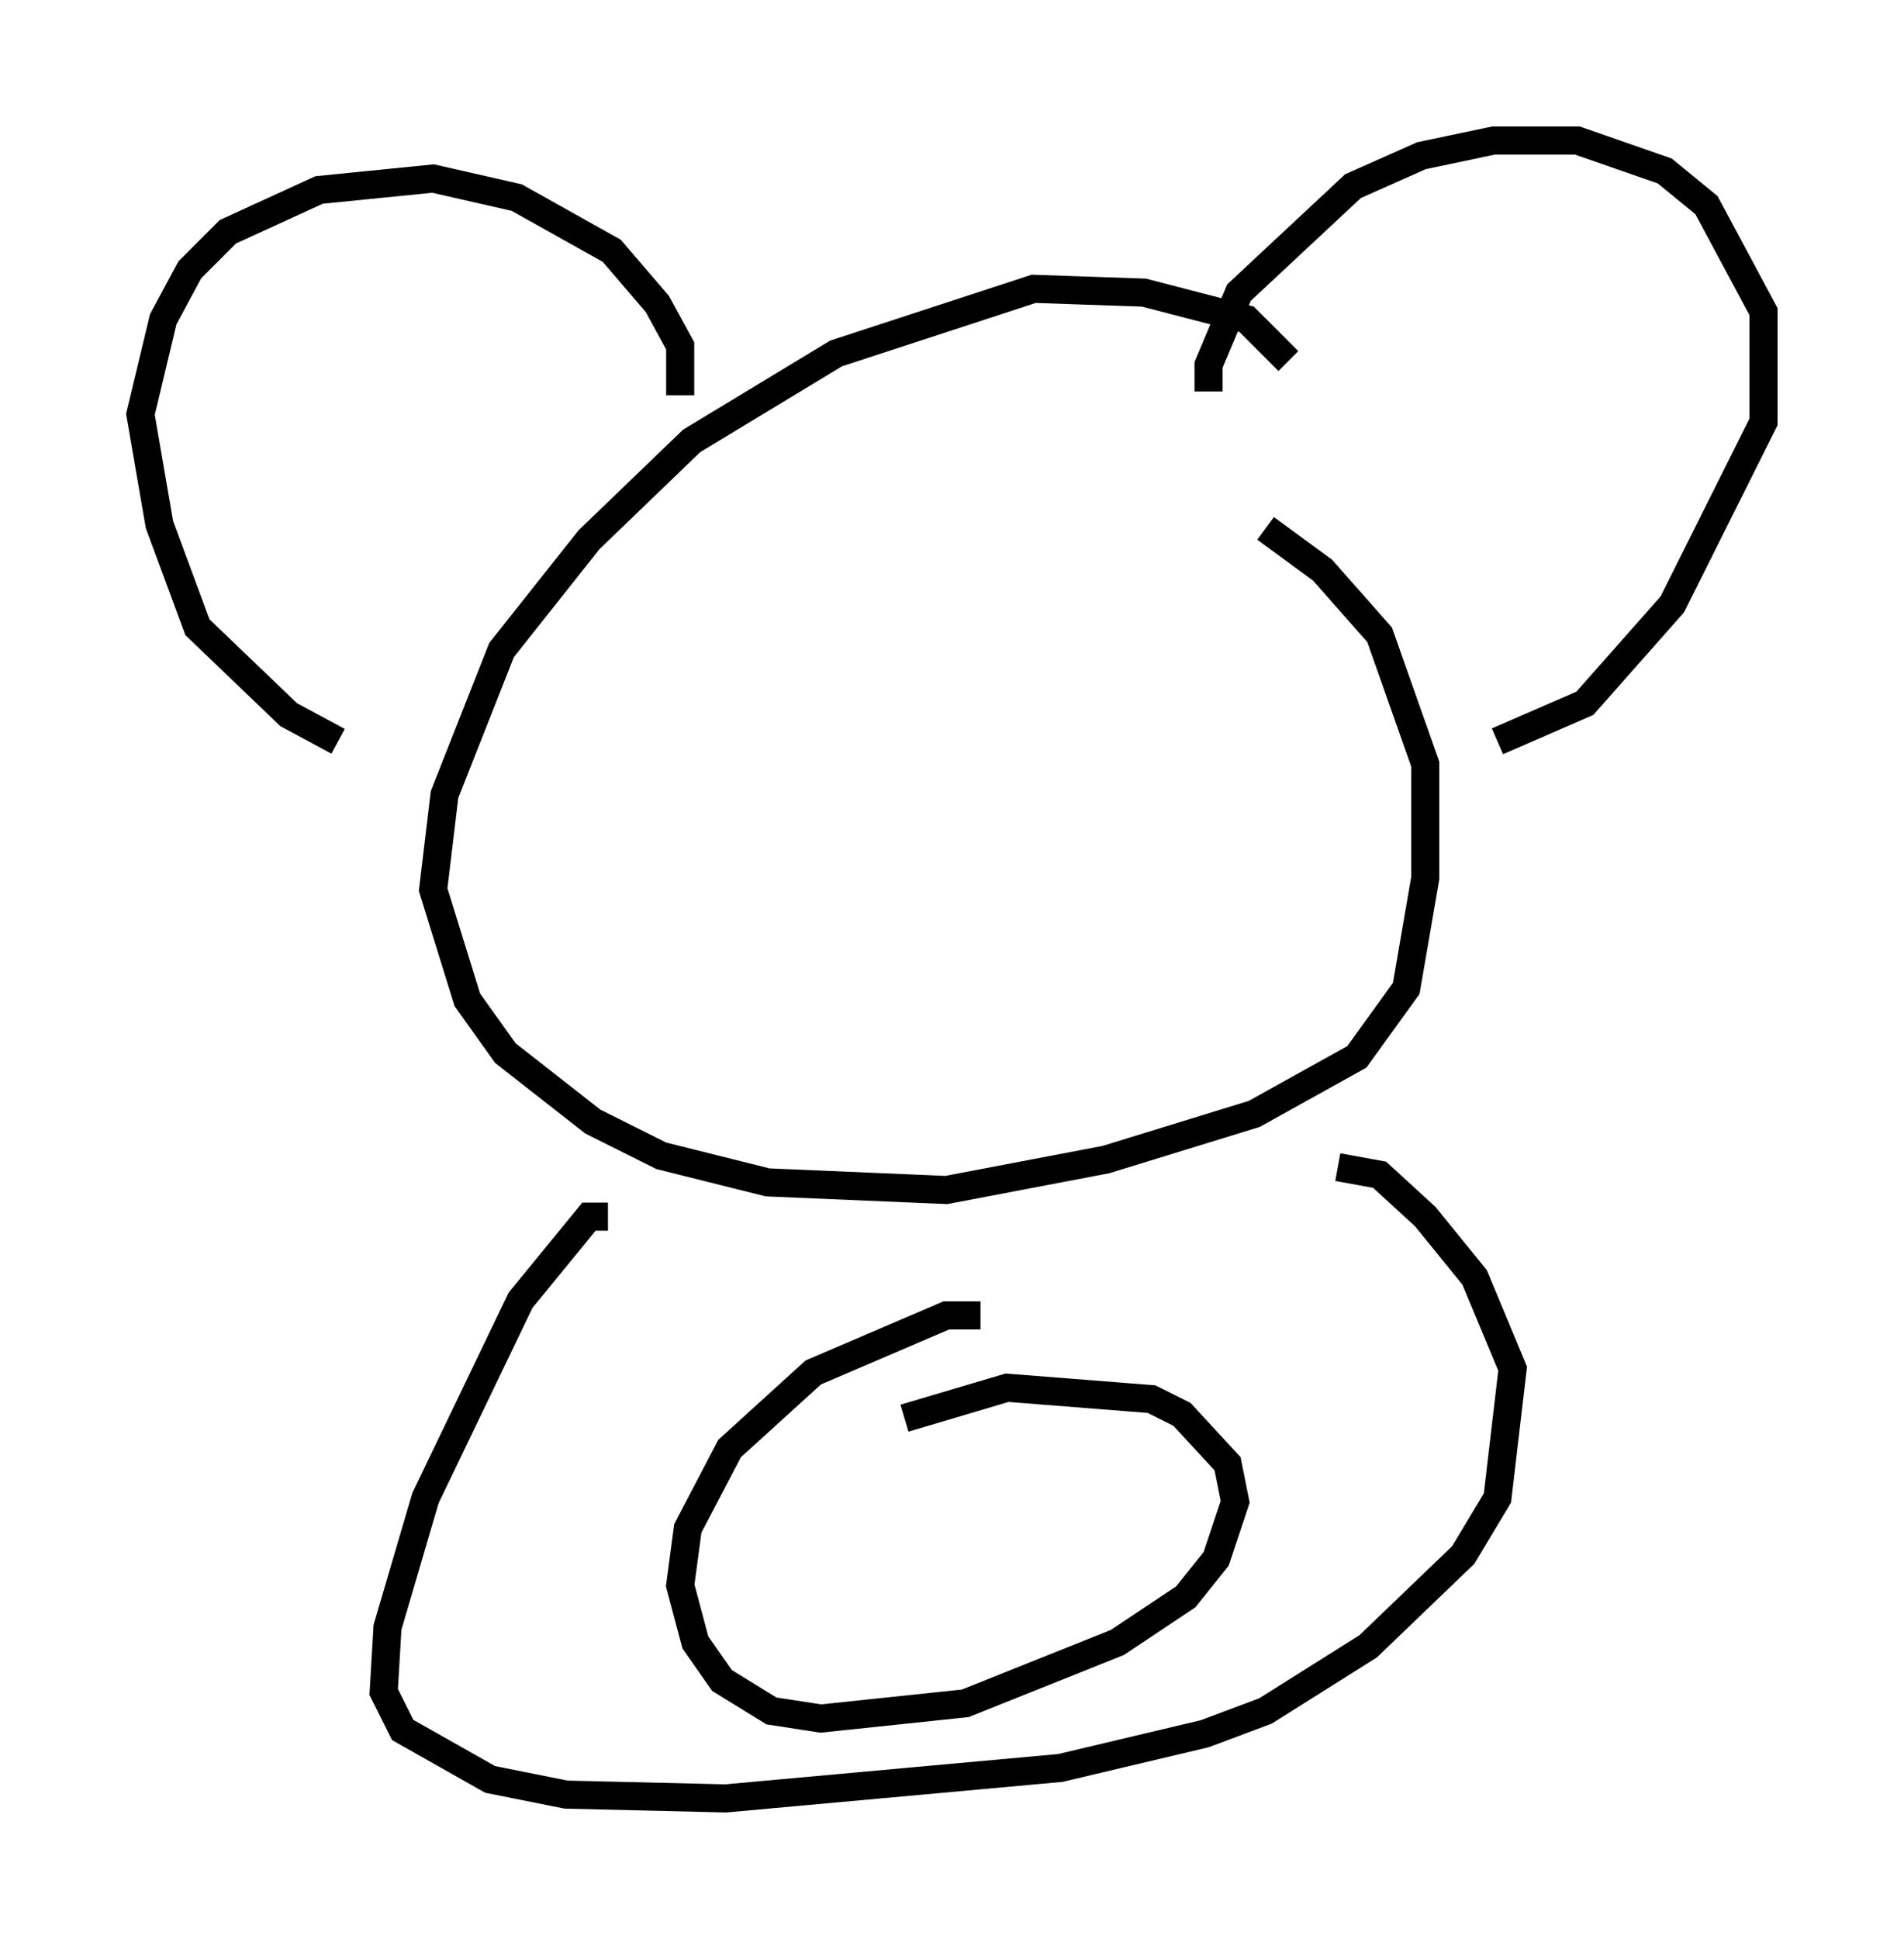 <?xml version="1.0" encoding="utf-8" ?>
<svg baseProfile="full" height="68.998" version="1.1" width="67.78" xmlns="http://www.w3.org/2000/svg" xmlns:ev="http://www.w3.org/2001/xml-events" xmlns:xlink="http://www.w3.org/1999/xlink"><defs /><rect fill="white" height="68.998" width="67.78" x="0" y="0" /><path d="M46.542, 15.419 m-0.677, -2.571 l-1.488, -1.488 -3.654, -0.947 l-3.924, -0.135 -7.036, 2.3 l-5.142, 3.112 -3.654, 3.518 l-3.112, 3.924 -2.03, 5.142 l-0.406, 3.383 1.218, 3.924 l1.353, 1.894 3.112, 2.436 l2.436, 1.218 3.789, 0.947 l6.36, 0.271 5.683, -1.083 l5.277, -1.624 3.654, -2.03 l1.759, -2.436 0.677, -3.924 l0.0, -4.059 -1.624, -4.601 l-2.03, -2.3 -2.03, -1.488 m-2.03, -4.871 l0.0, -0.947 1.083, -2.571 l4.059, -3.789 2.436, -1.083 l2.571, -0.541 2.977, 0.0 l3.112, 1.083 1.488, 1.218 l2.03, 3.789 0.0, 3.924 l-3.248, 6.495 -3.112, 3.518 l-3.112, 1.353 m-29.093, -12.314 l0.0, -1.759 -0.812, -1.488 l-1.624, -1.894 -3.383, -1.894 l-2.977, -0.677 -4.059, 0.406 l-3.248, 1.488 -1.353, 1.353 l-0.947, 1.759 -0.812, 3.383 l0.677, 3.924 1.353, 3.654 l3.248, 3.112 1.759, 0.947 m9.607, 16.915 l-0.677, 0.0 -2.436, 2.977 l-3.383, 7.036 -1.353, 4.601 l-0.135, 2.3 0.677, 1.353 l3.112, 1.759 2.706, 0.541 l5.683, 0.135 11.908, -1.083 l5.142, -1.218 2.165, -0.812 l3.654, -2.3 3.383, -3.248 l1.218, -2.03 0.541, -4.601 l-1.353, -3.248 -1.759, -2.165 l-1.624, -1.488 -1.488, -0.271 m-12.72, 5.277 l-1.218, 0.0 -4.736, 2.03 l-2.977, 2.706 -1.488, 2.842 l-0.271, 2.03 0.541, 2.03 l0.947, 1.353 1.759, 1.083 l1.759, 0.271 5.142, -0.541 l5.413, -2.165 2.436, -1.624 l1.083, -1.353 0.677, -2.03 l-0.271, -1.353 -1.624, -1.759 l-1.083, -0.541 -5.142, -0.406 l-3.654, 1.083 " fill="none" stroke="black" stroke-width="1" /></svg>